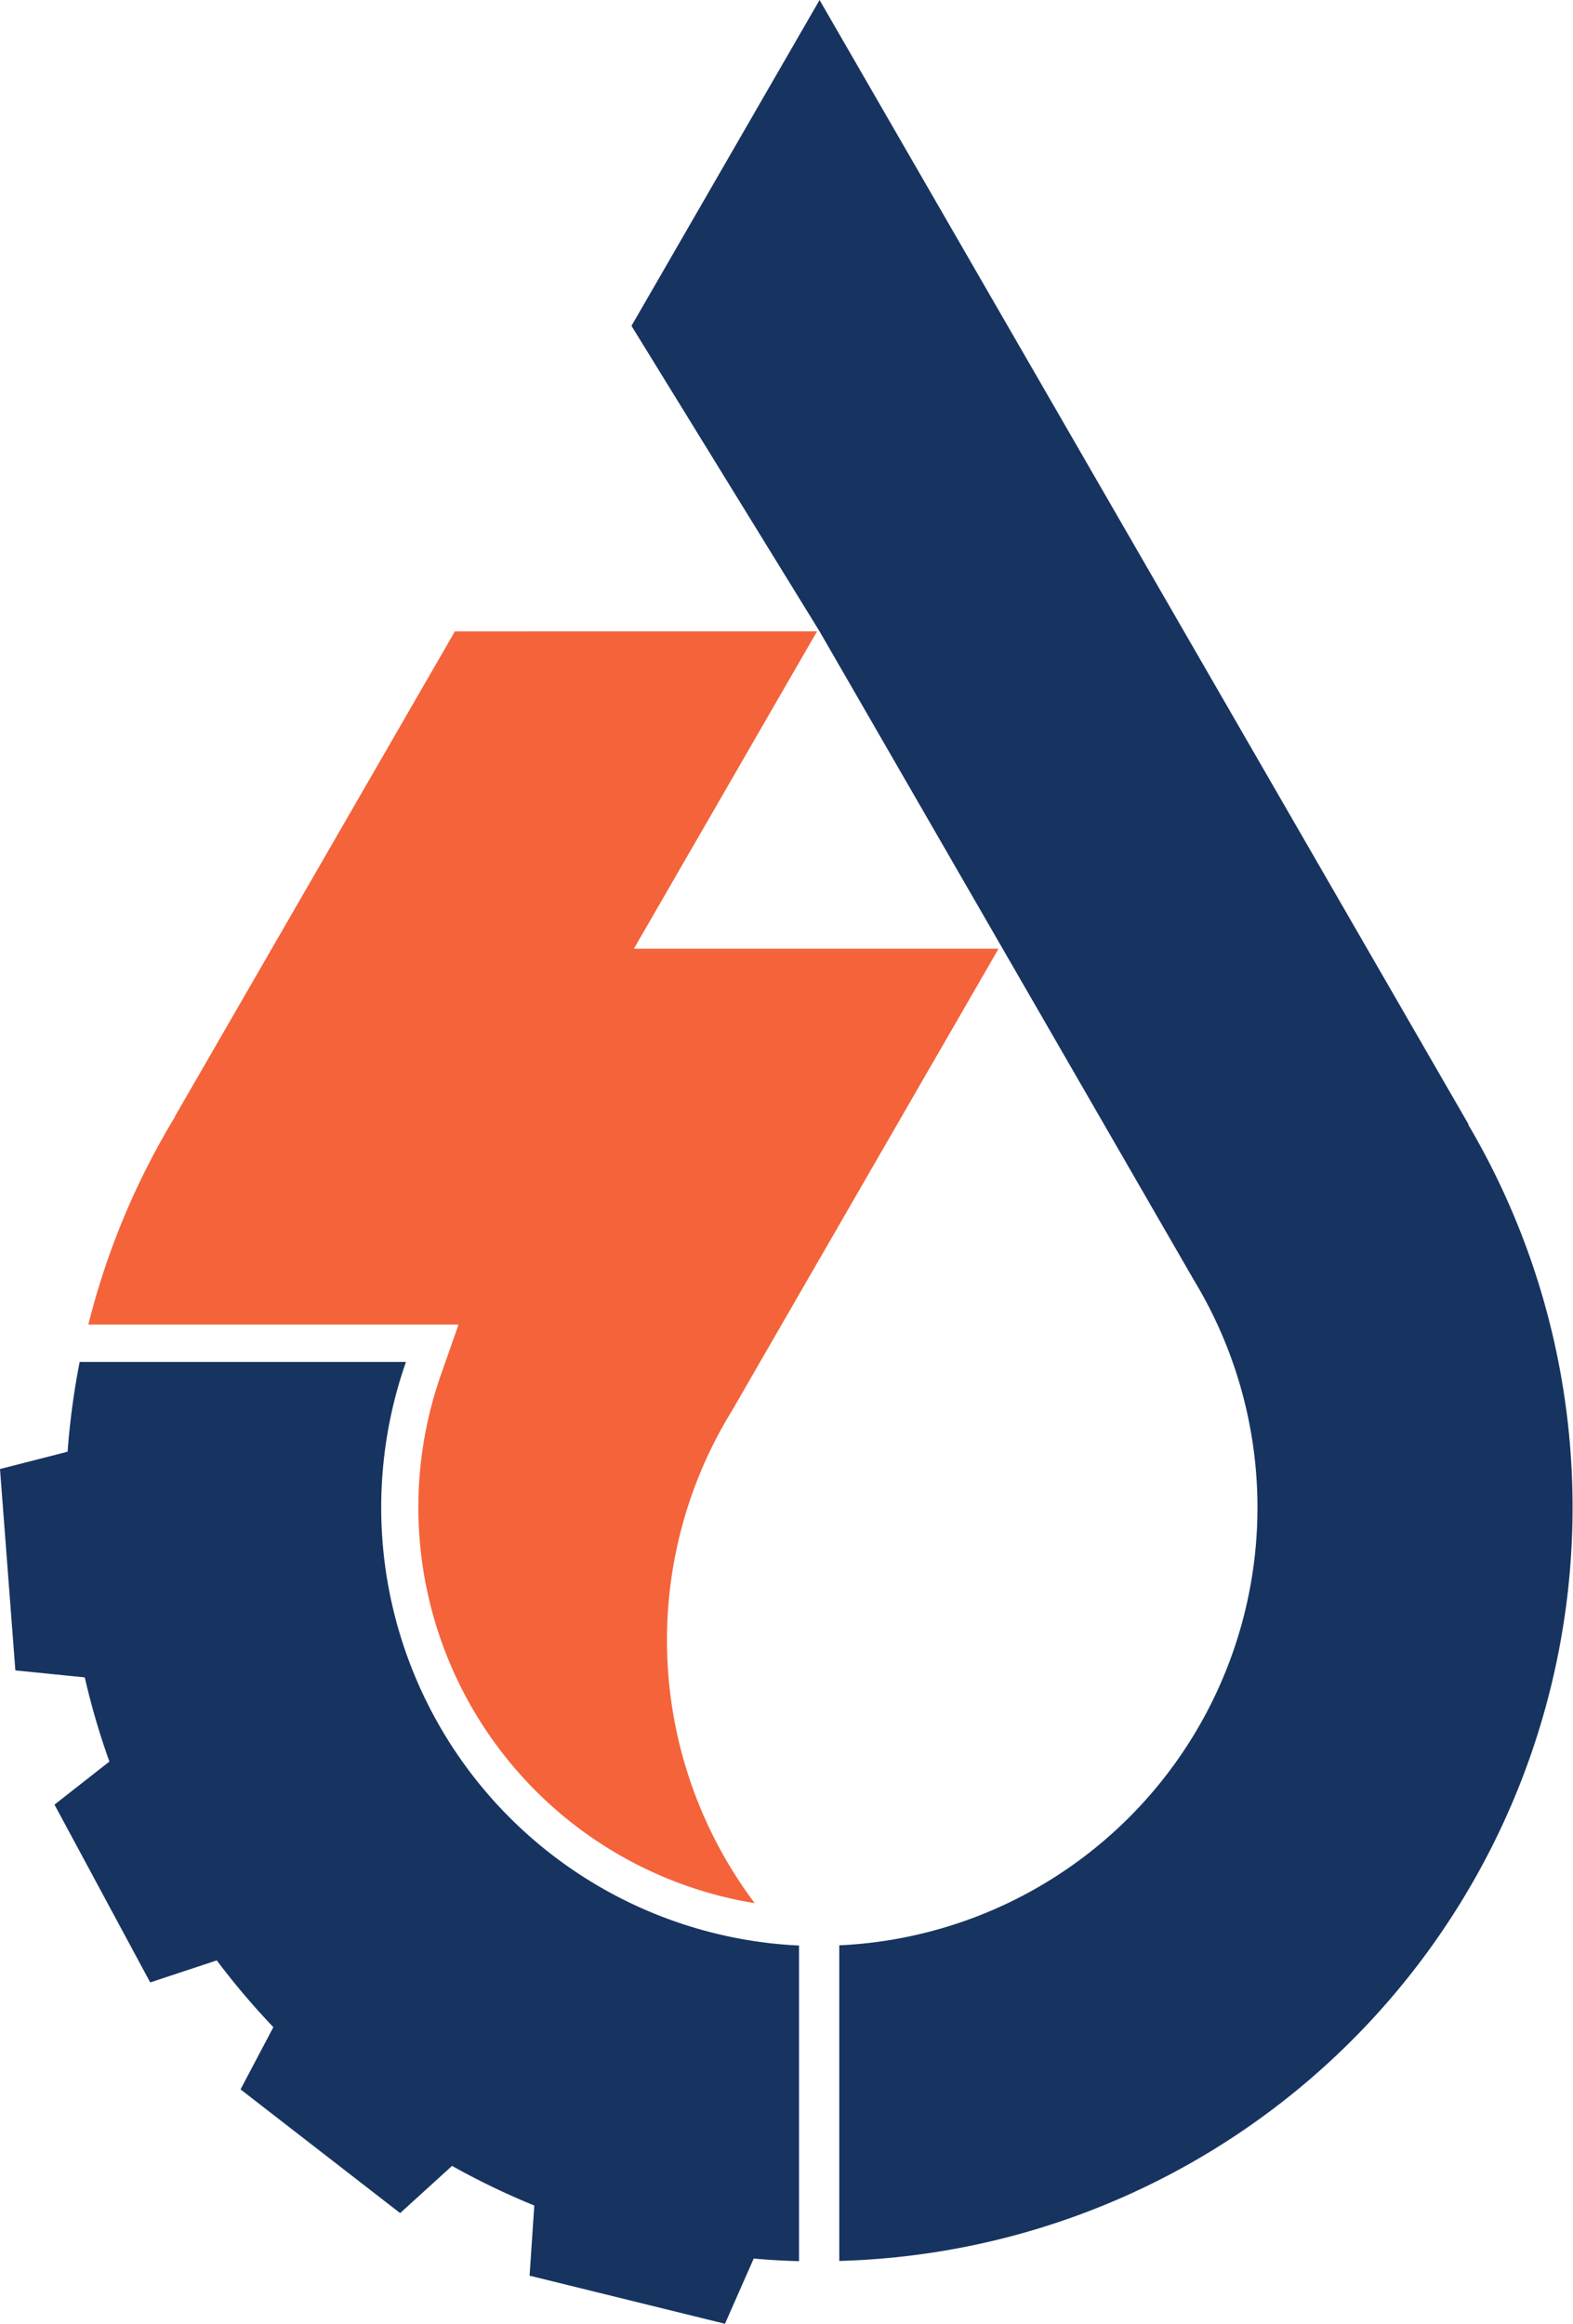<svg id="Layer_3" data-name="Layer 3" xmlns="http://www.w3.org/2000/svg" viewBox="0 0 224.31 331.32"><defs><style>.cls-1{fill:#f4633a;}.cls-2{fill:#173460;}</style></defs><title>icon</title><path class="cls-1" d="M738,1619.55h7.52l-2.49,7.09a57.18,57.18,0,0,0,44.72,75.41,62.42,62.42,0,0,1-3.55-69.71l.3-.49.32-.55,3.7-6.42,34-58.91h-52l26.12-45.25H745l-39.91,69.13,0,.07a107.09,107.09,0,0,0-12.36,29.63Z" transform="translate(-680.13 -1430.7)"/><path class="cls-2" d="M889.54,1591h0L797,1430.7l-26.82,46.46L797,1520.72l53,91.84.12.21.69,1.17a62.49,62.49,0,0,1-51,94.12v45a107.49,107.49,0,0,0,89.7-162Z" transform="translate(-680.13 -1430.7)"/><path class="cls-2" d="M734.49,1645.66a62.86,62.86,0,0,1,3.53-20.78H691.49a107.67,107.67,0,0,0-1.72,12.8l-9.64,2.47,2.19,28.71,9.9,1a105,105,0,0,0,3.51,12L687.9,1688l13.65,25.35,9.49-3.14a107.91,107.91,0,0,0,8.07,9.52l-4.68,8.87,22.76,17.64,7.4-6.73a107.27,107.27,0,0,0,11.73,5.65l-.67,10,27.86,6.86,4.1-9.3c2.14.19,4.29.32,6.46.37v-45l-1.24-.07A62.54,62.54,0,0,1,734.49,1645.66Z" transform="translate(-680.13 -1430.7)"/></svg>